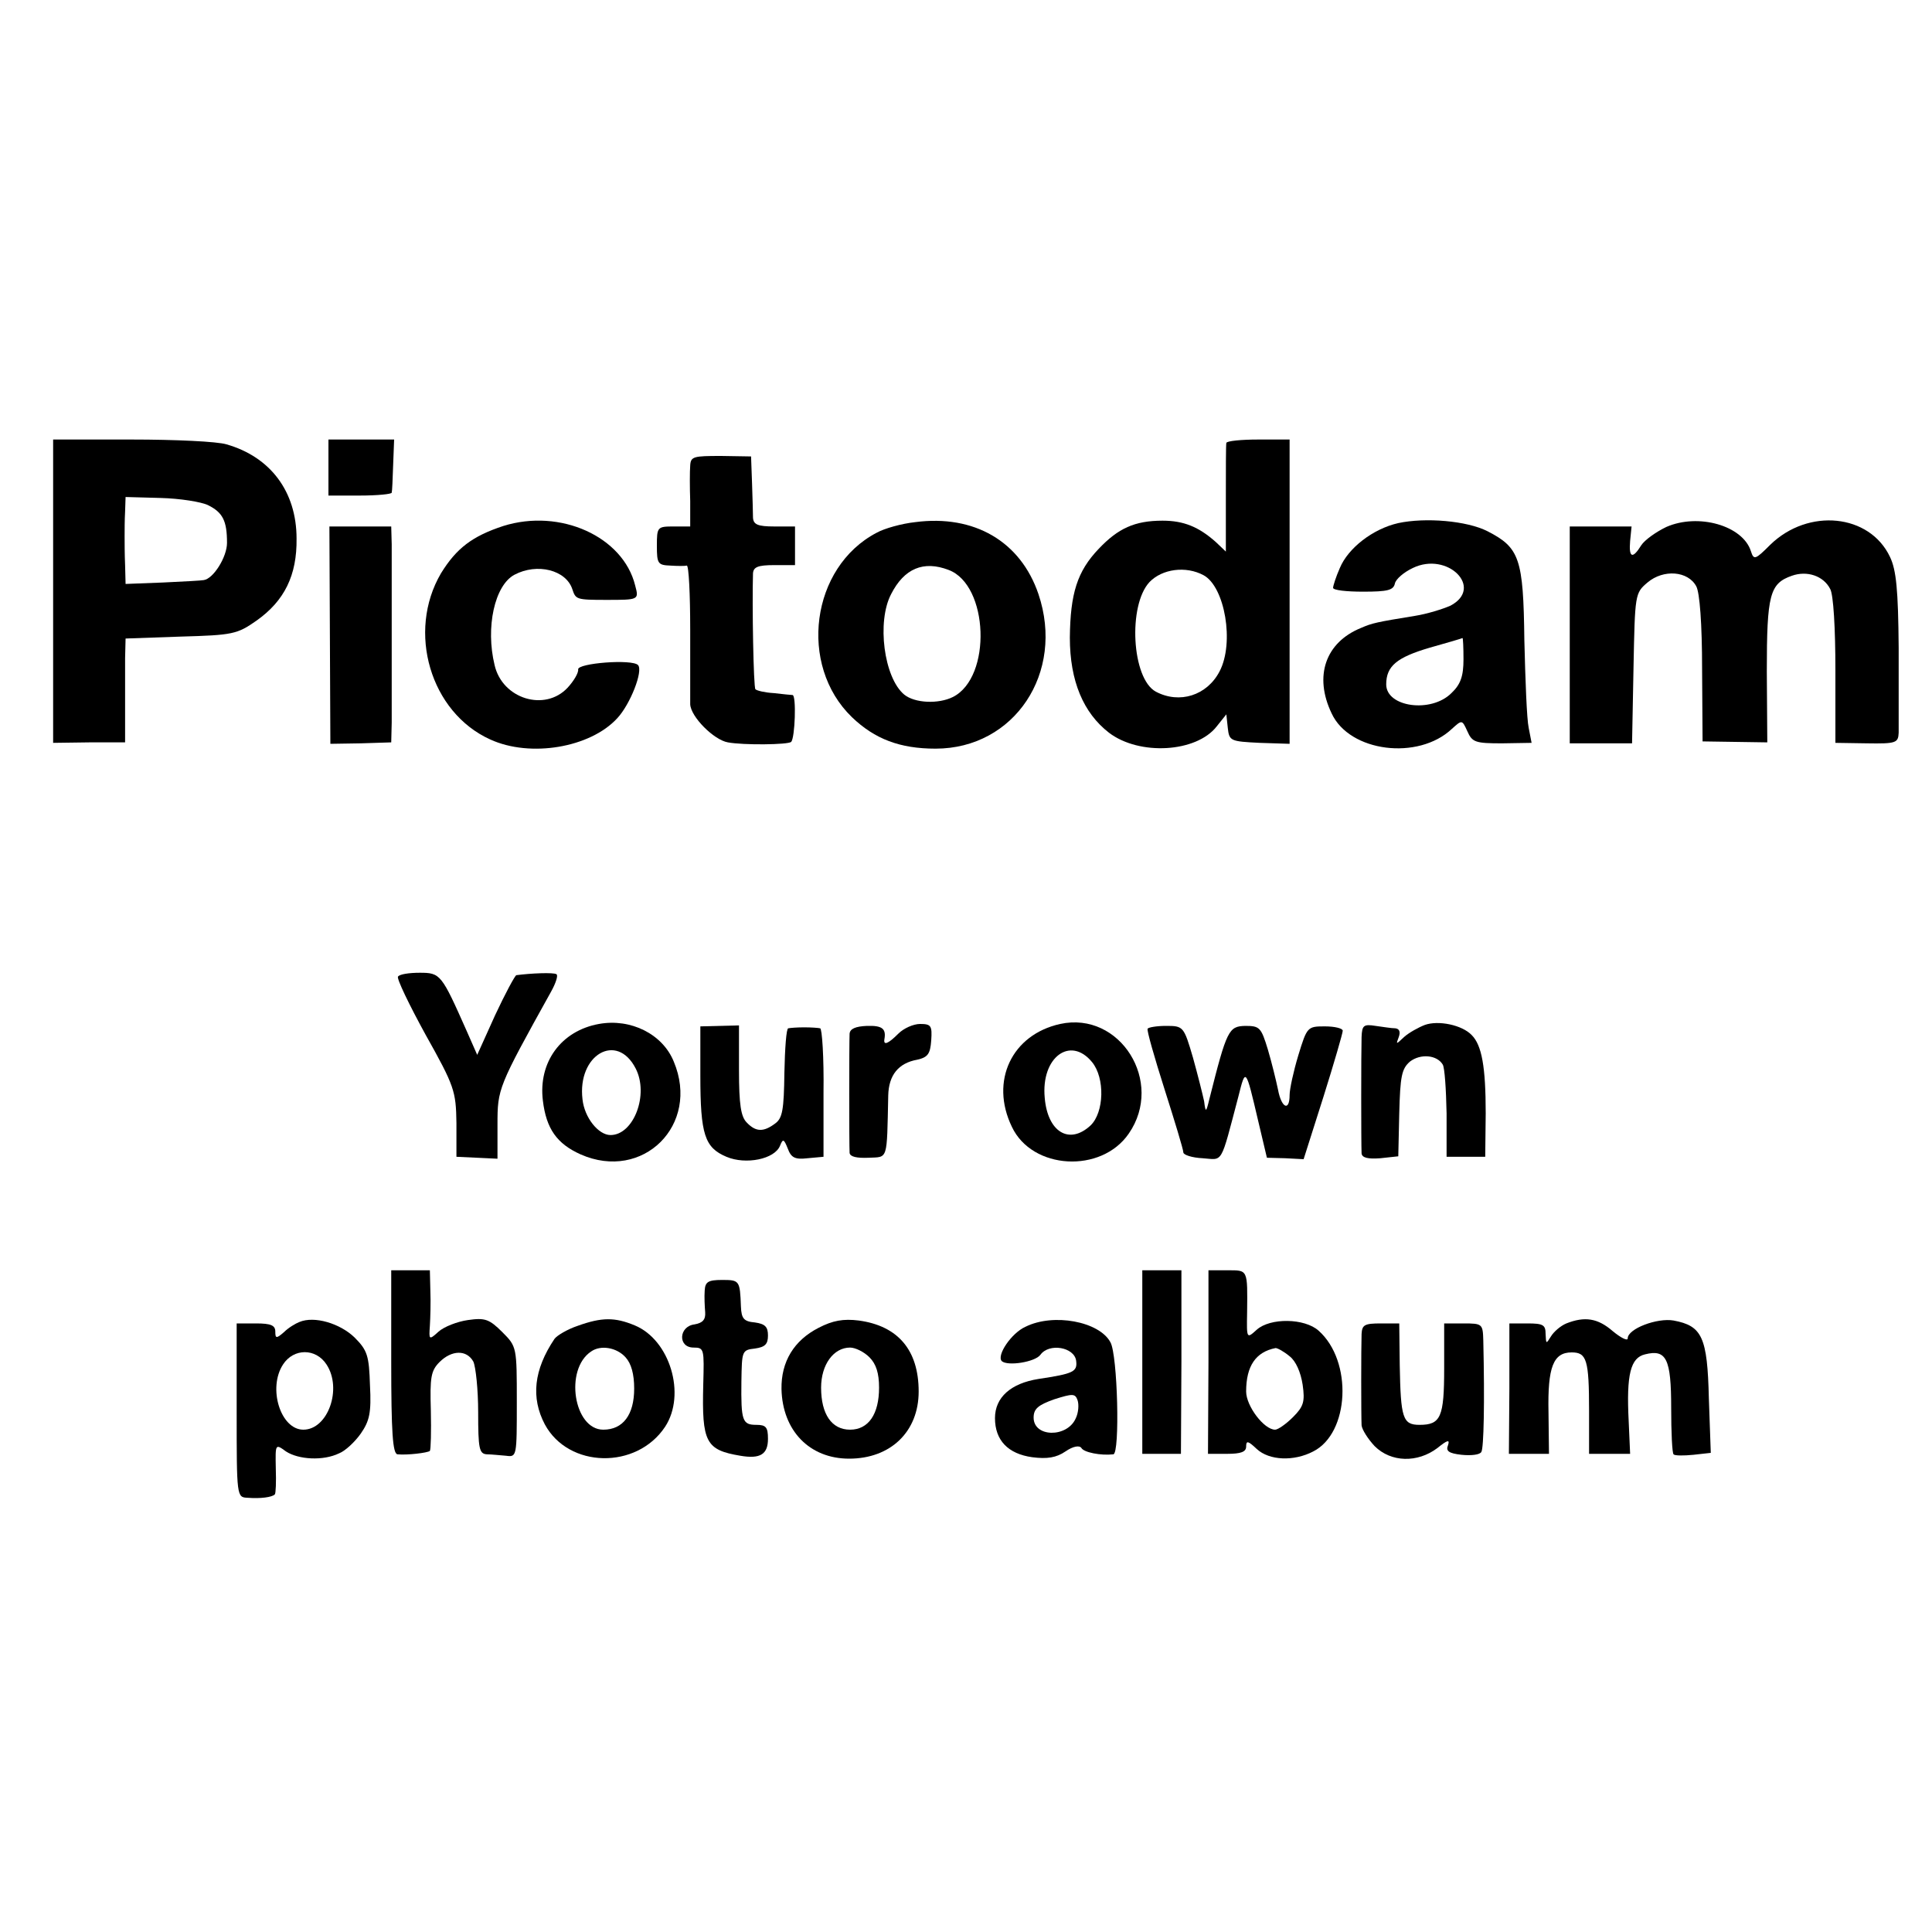 <?xml version="1.0" standalone="no"?>
<!DOCTYPE svg PUBLIC "-//W3C//DTD SVG 20010904//EN"
 "http://www.w3.org/TR/2001/REC-SVG-20010904/DTD/svg10.dtd">
<svg version="1.0" xmlns="http://www.w3.org/2000/svg"
 width="400pt" height="400pt" viewBox="0 0 400 400"
 preserveAspectRatio="xMidYMid meet">
<g transform="translate(0,400) scale(0.1,-0.1)"
fill="#000000" stroke="none">
<path d="M110 2776 l0 -314 75 1 74 0 0 66 c0 36 0 85 0 108 l1 41 114 4 c108
3 117 5 157 33 58 41 84 94 83 170 0 97 -54 169 -145 195 -19 6 -107 10 -196
10 l-163 0 0 -314z m321 178 c30 -15 39 -32 39 -78 0 -29 -28 -74 -48 -77 -4
-1 -42 -3 -84 -5 l-78 -3 -1 39 c-1 22 -1 49 -1 60 0 11 0 34 1 51 l1 30 73
-2 c39 -1 84 -8 98 -15z"/>
<path d="M680 3032 l0 -58 65 0 c36 0 66 3 66 6 1 3 2 29 3 58 l2 52 -68 0
-68 0 0 -58z"/>
<path d="M2539 3083 c-1 -5 -1 -57 -1 -116 l0 -109 -21 20 c-35 31 -66 44
-110 44 -58 0 -92 -16 -132 -58 -45 -47 -59 -93 -60 -184 0 -90 28 -156 81
-197 63 -48 181 -41 223 13 l20 25 3 -28 c3 -27 5 -28 66 -31 l62 -2 0 315 0
315 -65 0 c-36 0 -65 -3 -66 -7z m-47 -274 c44 -24 64 -140 33 -199 -26 -50
-83 -68 -132 -42 -50 27 -58 179 -13 227 26 27 75 34 112 14z"/>
<path d="M1429 3036 c-1 -12 -1 -45 0 -73 l0 -53 -34 0 c-34 0 -35 -1 -35 -40
0 -37 2 -40 28 -41 15 -1 30 -1 34 0 4 0 7 -59 7 -132 0 -72 0 -143 0 -155 1
-26 49 -74 78 -79 32 -6 125 -5 131 1 8 8 11 96 3 97 -3 0 -21 2 -39 4 -18 1
-35 5 -38 8 -4 4 -7 175 -5 240 1 13 10 17 44 17 l43 0 0 40 0 40 -43 0 c-34
0 -43 4 -44 18 0 9 -1 42 -2 72 l-2 55 -62 1 c-57 0 -63 -1 -64 -20z"/>
<path d="M1042 2911 c-64 -21 -97 -46 -129 -98 -71 -121 -22 -288 102 -344 83
-38 207 -17 263 44 27 29 54 98 43 110 -12 13 -126 4 -124 -9 1 -7 -9 -24 -22
-38 -47 -50 -135 -23 -151 47 -19 78 0 165 41 187 47 25 107 10 120 -30 7 -21
8 -22 70 -22 68 0 68 0 60 30 -25 101 -155 160 -273 123z"/>
<path d="M1895 2919 c-28 -3 -64 -13 -80 -22 -136 -71 -163 -274 -51 -382 47
-45 99 -65 173 -65 163 0 268 157 213 320 -37 109 -133 165 -255 149z m69 -99
c83 -31 90 -222 9 -263 -30 -15 -79 -13 -101 5 -42 35 -57 151 -27 208 27 53
67 70 119 50z"/>
<path d="M2895 2917 c-53 -12 -104 -52 -121 -93 -8 -18 -14 -37 -14 -41 0 -5
28 -8 62 -8 51 0 63 3 66 17 2 9 18 23 37 32 72 35 148 -41 78 -78 -16 -7 -48
-17 -73 -21 -80 -13 -89 -15 -112 -25 -74 -30 -98 -100 -61 -177 37 -80 179
-98 249 -32 21 19 21 19 32 -5 10 -23 17 -25 72 -25 l61 1 -6 31 c-4 18 -7
100 -9 182 -2 169 -10 191 -76 225 -43 22 -129 29 -185 17z m135 -282 c0 -35
-6 -52 -25 -70 -42 -42 -135 -29 -135 18 0 38 22 56 90 76 36 10 66 19 68 20
1 0 2 -19 2 -44z"/>
<path d="M3450 2909 c-21 -10 -45 -27 -52 -38 -18 -29 -26 -26 -23 9 l3 30
-64 0 -64 0 0 -224 0 -225 64 0 65 0 3 156 c3 153 3 155 29 177 33 28 84 24
101 -8 7 -13 12 -77 12 -171 l1 -150 67 -1 67 -1 -1 147 c0 159 6 182 52 198
31 11 65 0 79 -27 7 -11 11 -83 11 -169 l0 -150 65 -1 c61 -1 65 1 66 22 0 12
0 91 0 176 -1 120 -5 161 -18 188 -42 89 -169 102 -248 25 -31 -31 -34 -32
-40 -13 -17 53 -109 79 -175 50z"/>
<path d="M683 2685 l1 -225 63 1 63 2 1 41 c0 45 0 308 0 369 l-1 37 -64 0
-64 0 1 -225z"/>
<path d="M824 1978 c-3 -4 23 -58 57 -120 60 -107 63 -117 64 -183 l0 -70 43
-2 42 -2 0 71 c0 74 1 77 111 275 10 18 15 34 11 36 -6 4 -53 2 -83 -2 -3 -1
-23 -38 -44 -83 l-37 -82 -22 50 c-52 117 -54 120 -97 120 -22 0 -42 -3 -45
-8z"/>
<path d="M1240 1880 c-78 -14 -126 -79 -116 -159 7 -58 29 -89 78 -111 129
-57 248 61 193 192 -23 57 -89 90 -155 78z m76 -92 c28 -54 -4 -138 -52 -138
-25 0 -54 36 -58 74 -11 92 71 140 110 64z"/>
<path d="M2195 1880 c-100 -22 -146 -118 -100 -213 42 -89 185 -97 242 -14 74
107 -18 254 -142 227z m66 -79 c27 -33 25 -104 -3 -131 -44 -41 -89 -14 -95
57 -8 84 53 129 98 74z"/>
<path d="M2950 1878 c-13 -5 -33 -16 -43 -25 -17 -16 -17 -16 -11 0 4 11 1 17
-7 18 -8 0 -26 3 -41 5 -25 4 -28 1 -29 -23 -1 -31 -1 -220 0 -241 1 -9 13
-12 39 -10 l37 4 2 89 c2 77 5 92 22 107 22 17 56 14 68 -6 4 -6 7 -51 8 -101
l0 -90 40 0 40 0 1 90 c0 96 -8 141 -29 162 -20 21 -69 31 -97 21z"/>
<path d="M1450 1773 c0 -122 9 -149 54 -168 40 -17 100 -5 111 23 6 15 8 14
16 -6 7 -19 15 -23 41 -20 l33 3 0 133 c1 72 -3 133 -7 133 -4 1 -19 2 -33 2
-14 0 -28 -1 -33 -2 -4 0 -7 -42 -8 -92 -1 -77 -4 -94 -19 -105 -24 -18 -40
-18 -59 2 -12 12 -16 37 -16 108 l0 93 -40 -1 -40 -1 0 -102z"/>
<path d="M1759 1860 c-1 -19 -1 -231 0 -247 1 -8 15 -11 39 -10 41 2 38 -8 41
129 1 42 21 67 60 74 22 5 27 12 29 40 2 30 0 34 -23 34 -14 0 -34 -9 -45 -20
-21 -21 -31 -25 -29 -12 4 22 -4 29 -36 28 -24 -1 -35 -6 -36 -16z"/>
<path d="M2376 1870 c-2 -3 14 -59 35 -125 21 -66 39 -125 39 -131 0 -5 18
-11 40 -12 43 -3 36 -16 74 128 15 60 15 60 41 -51 l18 -76 38 -1 38 -2 41
129 c22 70 40 132 40 137 0 5 -17 9 -37 9 -36 0 -37 -1 -55 -60 -10 -33 -18
-70 -18 -82 0 -35 -17 -27 -24 11 -4 19 -13 56 -21 83 -14 46 -17 49 -47 49
-34 -1 -38 -8 -74 -151 -7 -29 -8 -29 -11 -5 -3 14 -13 54 -23 90 -19 65 -20
66 -56 66 -19 0 -37 -3 -38 -6z"/>
<path d="M810 1180 c0 -145 3 -190 13 -191 20 -2 62 3 67 7 2 3 3 40 2 84 -2
68 0 82 18 100 25 25 56 26 70 1 5 -11 10 -58 10 -105 0 -75 2 -86 18 -87 9 0
27 -2 40 -3 22 -3 22 -1 22 111 0 114 0 115 -30 145 -27 27 -36 30 -71 25 -22
-3 -50 -14 -61 -24 -20 -18 -20 -17 -18 12 1 17 2 49 1 73 l-1 42 -40 0 -40 0
0 -190z"/>
<path d="M2365 1180 l0 -190 40 0 40 0 1 190 0 190 -41 0 -40 0 0 -190z"/>
<path d="M2502 1180 l-1 -190 40 0 c28 0 39 4 39 15 0 13 4 12 22 -5 26 -24
77 -26 117 -5 75 38 82 187 11 250 -29 26 -100 27 -128 2 -21 -19 -21 -19 -20
35 1 91 2 88 -41 88 l-39 0 0 -190z m168 12 c13 -10 23 -33 27 -59 5 -35 2
-45 -20 -67 -14 -14 -31 -26 -37 -26 -23 0 -60 49 -60 79 0 53 20 82 61 90 4
0 17 -7 29 -17z"/>
<path d="M1459 1328 c-1 -13 0 -33 1 -45 1 -15 -5 -22 -22 -25 -33 -4 -35 -48
-2 -48 22 0 22 -3 20 -77 -3 -119 5 -135 77 -147 41 -7 57 3 57 35 0 24 -4 29
-24 29 -29 0 -32 8 -31 90 1 63 1 65 28 68 21 3 27 9 27 27 0 18 -6 24 -27 27
-23 2 -28 8 -29 33 -2 54 -3 55 -39 55 -29 0 -35 -4 -36 -22z"/>
<path d="M620 1263 c-8 -3 -23 -12 -32 -21 -16 -14 -18 -13 -18 1 0 13 -9 17
-40 17 l-40 0 0 -180 c0 -180 0 -180 23 -181 26 -2 50 1 56 7 2 2 3 26 2 54
-1 51 -1 51 21 35 26 -17 77 -20 110 -4 13 5 33 24 45 41 18 26 22 43 19 100
-2 61 -5 72 -32 99 -30 29 -83 45 -114 32z m56 -88 c33 -50 3 -135 -48 -135
-47 0 -74 86 -42 135 22 34 68 34 90 0z"/>
<path d="M1196 1255 c-21 -7 -43 -20 -48 -27 -43 -64 -49 -122 -20 -177 49
-91 190 -94 249 -5 44 67 10 180 -63 210 -41 17 -68 17 -118 -1z m99 -65 c12
-13 18 -35 18 -65 0 -54 -23 -85 -64 -85 -61 0 -81 125 -25 162 20 14 53 8 71
-12z"/>
<path d="M1695 1251 c-51 -26 -78 -70 -77 -127 2 -86 58 -144 140 -144 86 0
144 56 144 139 0 86 -43 136 -124 147 -32 4 -54 0 -83 -15z m105 -61 c14 -14
20 -33 20 -63 0 -55 -22 -87 -60 -87 -38 0 -60 32 -60 87 0 48 26 83 60 83 11
0 29 -9 40 -20z"/>
<path d="M2123 1253 c-29 -13 -60 -59 -49 -71 12 -11 69 -2 80 13 18 25 70 16
74 -12 3 -23 -5 -27 -78 -38 -57 -9 -90 -38 -90 -81 0 -46 27 -74 77 -81 31
-4 50 -1 69 12 16 11 29 13 33 7 5 -9 40 -16 66 -13 14 1 9 206 -6 232 -23 43
-118 61 -176 32z m104 -190 c-18 -40 -87 -39 -87 2 0 18 9 26 43 38 38 12 43
12 48 -2 3 -9 2 -26 -4 -38z"/>
<path d="M3243 1260 c-12 -5 -26 -17 -32 -27 -10 -16 -10 -16 -11 5 0 19 -5
22 -38 22 l-37 0 0 -135 -1 -135 42 0 41 0 -1 86 c-2 94 10 124 48 124 31 0
36 -15 36 -121 l0 -89 43 0 42 0 -3 68 c-5 97 4 131 34 138 44 11 54 -9 54
-111 0 -50 2 -94 5 -96 2 -3 21 -3 41 -1 l36 4 -4 113 c-3 127 -14 150 -73
161 -34 6 -95 -17 -95 -37 0 -6 -14 1 -31 15 -31 27 -58 31 -96 16z"/>
<path d="M2819 1238 c-1 -28 -1 -167 0 -189 1 -9 13 -28 27 -43 34 -34 89 -35
130 -4 21 17 26 18 22 6 -5 -12 1 -17 28 -20 20 -2 38 0 41 6 5 8 7 102 4 231
-1 34 -2 35 -41 35 l-40 0 0 -93 c0 -101 -7 -117 -51 -117 -35 0 -39 14 -41
124 l-1 86 -38 0 c-34 0 -39 -3 -40 -22z"/>
</g>
</svg>
